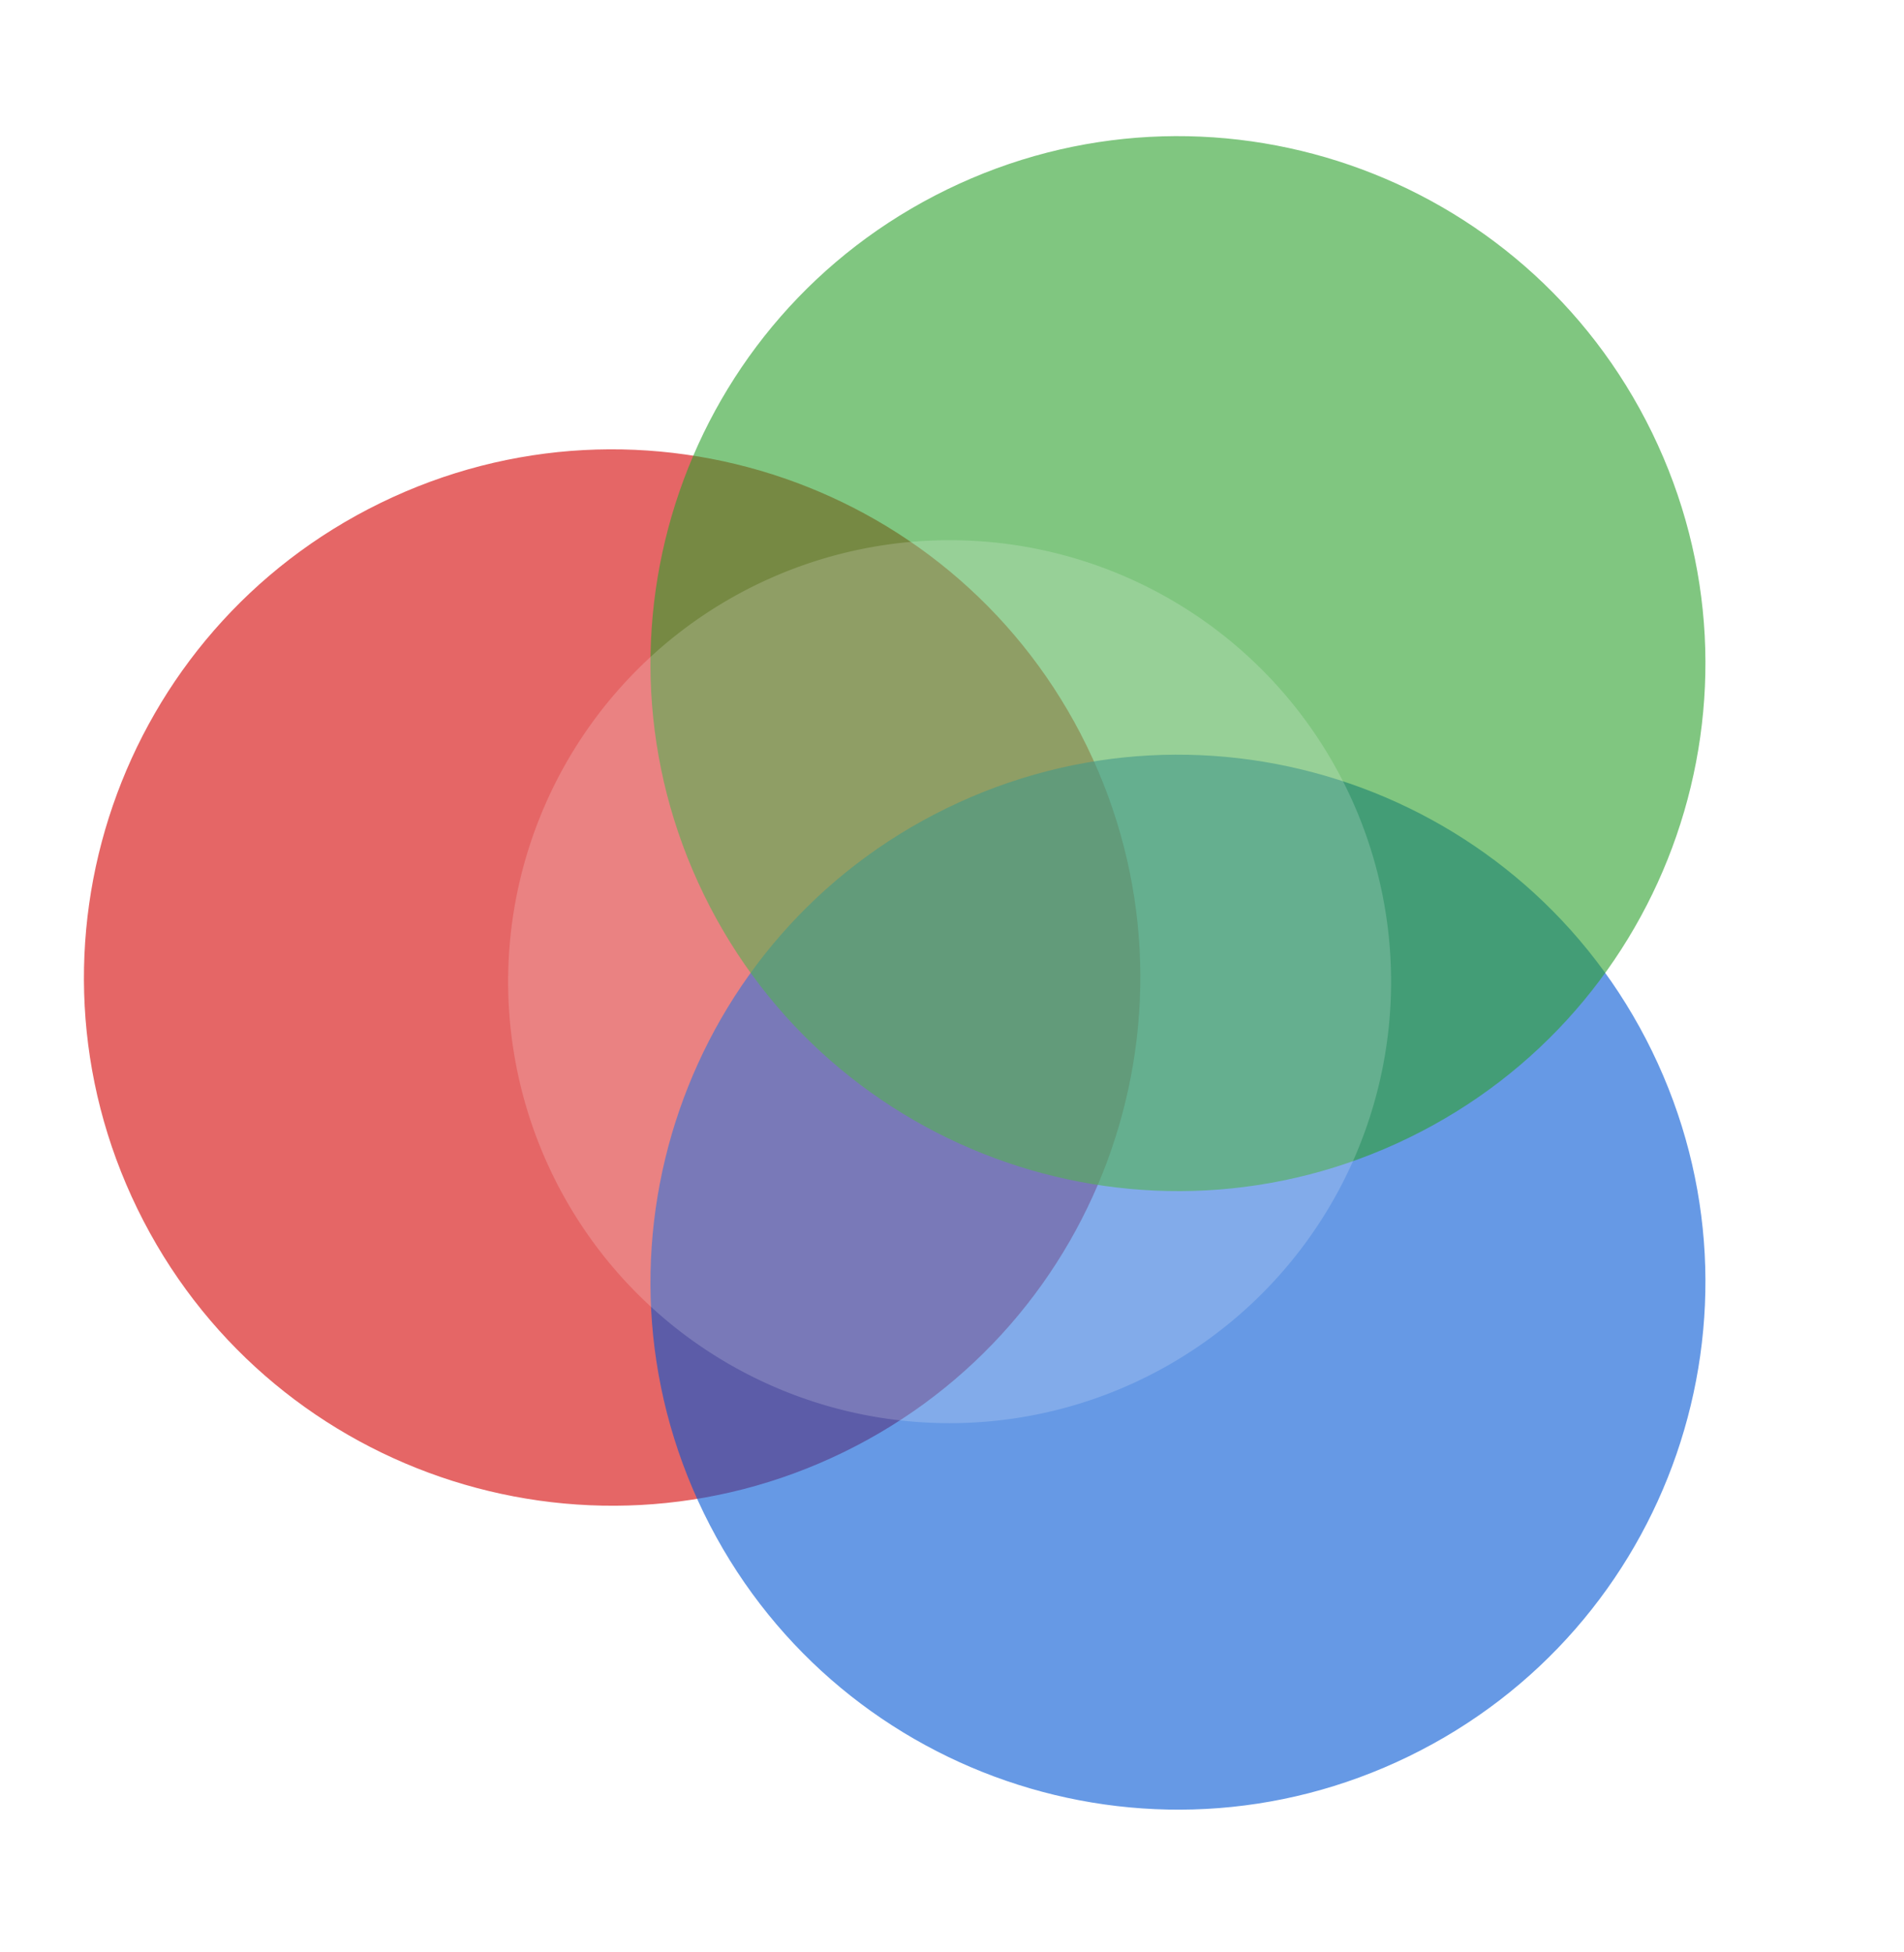 <?xml version="1.0" encoding="UTF-8" standalone="no"?>
<!-- Created with Inkscape (http://www.inkscape.org/) -->

<svg
   xmlns:dc="http://purl.org/dc/elements/1.1/"
   xmlns:cc="http://creativecommons.org/ns#"
   xmlns:rdf="http://www.w3.org/1999/02/22-rdf-syntax-ns#"
   xmlns:svg="http://www.w3.org/2000/svg"
   xmlns="http://www.w3.org/2000/svg"
   xmlns:sodipodi="http://sodipodi.sourceforge.net/DTD/sodipodi-0.dtd"
   xmlns:inkscape="http://www.inkscape.org/namespaces/inkscape"
   width="68.833"
   height="70.561"
   id="svg2"
   version="1.1"
   inkscape:version="0.48.4 r"
   inkscape:export-filename="/Users/vern/gitHub/oxygenfont.com/assets/images/black42042.png"
   inkscape:export-xdpi="90"
   inkscape:export-ydpi="90"
   sodipodi:docname="New document 1">
  <defs
     id="defs4">
    <filter
       inkscape:collect="always"
       id="filter4003"
       x="-0.468"
       width="1.936"
       y="-0.468"
       height="1.936">
      <feGaussianBlur
         inkscape:collect="always"
         stdDeviation="6.225"
         id="feGaussianBlur4005" />
    </filter>
  </defs>
  <sodipodi:namedview
     id="base"
     pagecolor="#ffffff"
     bordercolor="#666666"
     borderopacity="1.0"
     inkscape:pageopacity="0.0"
     inkscape:pageshadow="2"
     inkscape:zoom="4.7931034"
     inkscape:cx="24.507194"
     inkscape:cy="37.190647"
     inkscape:document-units="px"
     inkscape:current-layer="layer1"
     showgrid="false"
     fit-margin-top="5"
     fit-margin-right="5"
     fit-margin-bottom="5"
     fit-margin-left="5"
     inkscape:window-width="1265"
     inkscape:window-height="848"
     inkscape:window-x="453"
     inkscape:window-y="84"
     inkscape:window-maximized="0" />
  <g
     inkscape:label="Layer 1"
     inkscape:groupmode="layer"
     id="layer1"
     transform="translate(-111.301,-385.504)">
    <g
       id="g2997"
       transform="translate(-2,0)">
      <path
         transform="matrix(0.369,-0.18,0.18,0.369,-6.839,288.855)"
         d="m 217,440.862 c 0,25.681 -20.819,46.5 -46.5,46.5 -25.681,0 -46.5,-20.819 -46.5,-46.5 0,-25.681 20.819,-46.5 46.5,-46.5 25.681,0 46.5,20.819 46.5,46.5 z"
         sodipodi:ry="46.5"
         sodipodi:rx="46.5"
         sodipodi:cy="440.86218"
         sodipodi:cx="170.5"
         id="path2985"
         style="opacity:0.6;fill:#d40000;fill-opacity:1;fill-rule:nonzero;stroke:none"
         sodipodi:type="arc" />
      <g
         transform="matrix(0.41,0,0,0.41,68.569,230.236)"
         id="g2991">
        <path
           transform="matrix(0.899,-0.438,0.438,0.899,-133.409,170.101)"
           sodipodi:type="arc"
           style="opacity:0.6;fill:#0055d4;fill-opacity:1;fill-rule:nonzero;stroke:none"
           id="path2989"
           sodipodi:cx="170.5"
           sodipodi:cy="440.86218"
           sodipodi:rx="46.5"
           sodipodi:ry="46.5"
           d="m 217,440.862 c 0,25.681 -20.819,46.5 -46.5,46.5 -25.681,0 -46.5,-20.819 -46.5,-46.5 0,-25.681 20.819,-46.5 46.5,-46.5 25.681,0 46.5,20.819 46.5,46.5 z" />
        <path
           d="m 217,440.862 c 0,25.681 -20.819,46.5 -46.5,46.5 -25.681,0 -46.5,-20.819 -46.5,-46.5 0,-25.681 20.819,-46.5 46.5,-46.5 25.681,0 46.5,20.819 46.5,46.5 z"
           sodipodi:ry="46.5"
           sodipodi:rx="46.5"
           sodipodi:cy="440.86218"
           sodipodi:cx="170.5"
           id="path2987"
           style="opacity:0.6;fill:#2ca02c;fill-opacity:1;fill-rule:nonzero;stroke:none"
           sodipodi:type="arc"
           transform="matrix(0.899,-0.438,0.438,0.899,-133.409,115.561)" />
      </g>
    </g>
    <path
       sodipodi:type="arc"
       style="opacity:0.422;fill:#ffffff;fill-opacity:1;fill-rule:nonzero;stroke:none;filter:url(#filter4003)"
       id="path2995"
       sodipodi:cx="43.708633"
       sodipodi:cy="33.737408"
       sodipodi:rx="15.960432"
       sodipodi:ry="15.960432"
       d="m 59.669,33.737 a 15.96,15.96 0 1 1 -31.921,0 15.96,15.96 0 1 1 31.921,0 z"
       transform="translate(101.923,387.256)" />
  </g>
</svg>
